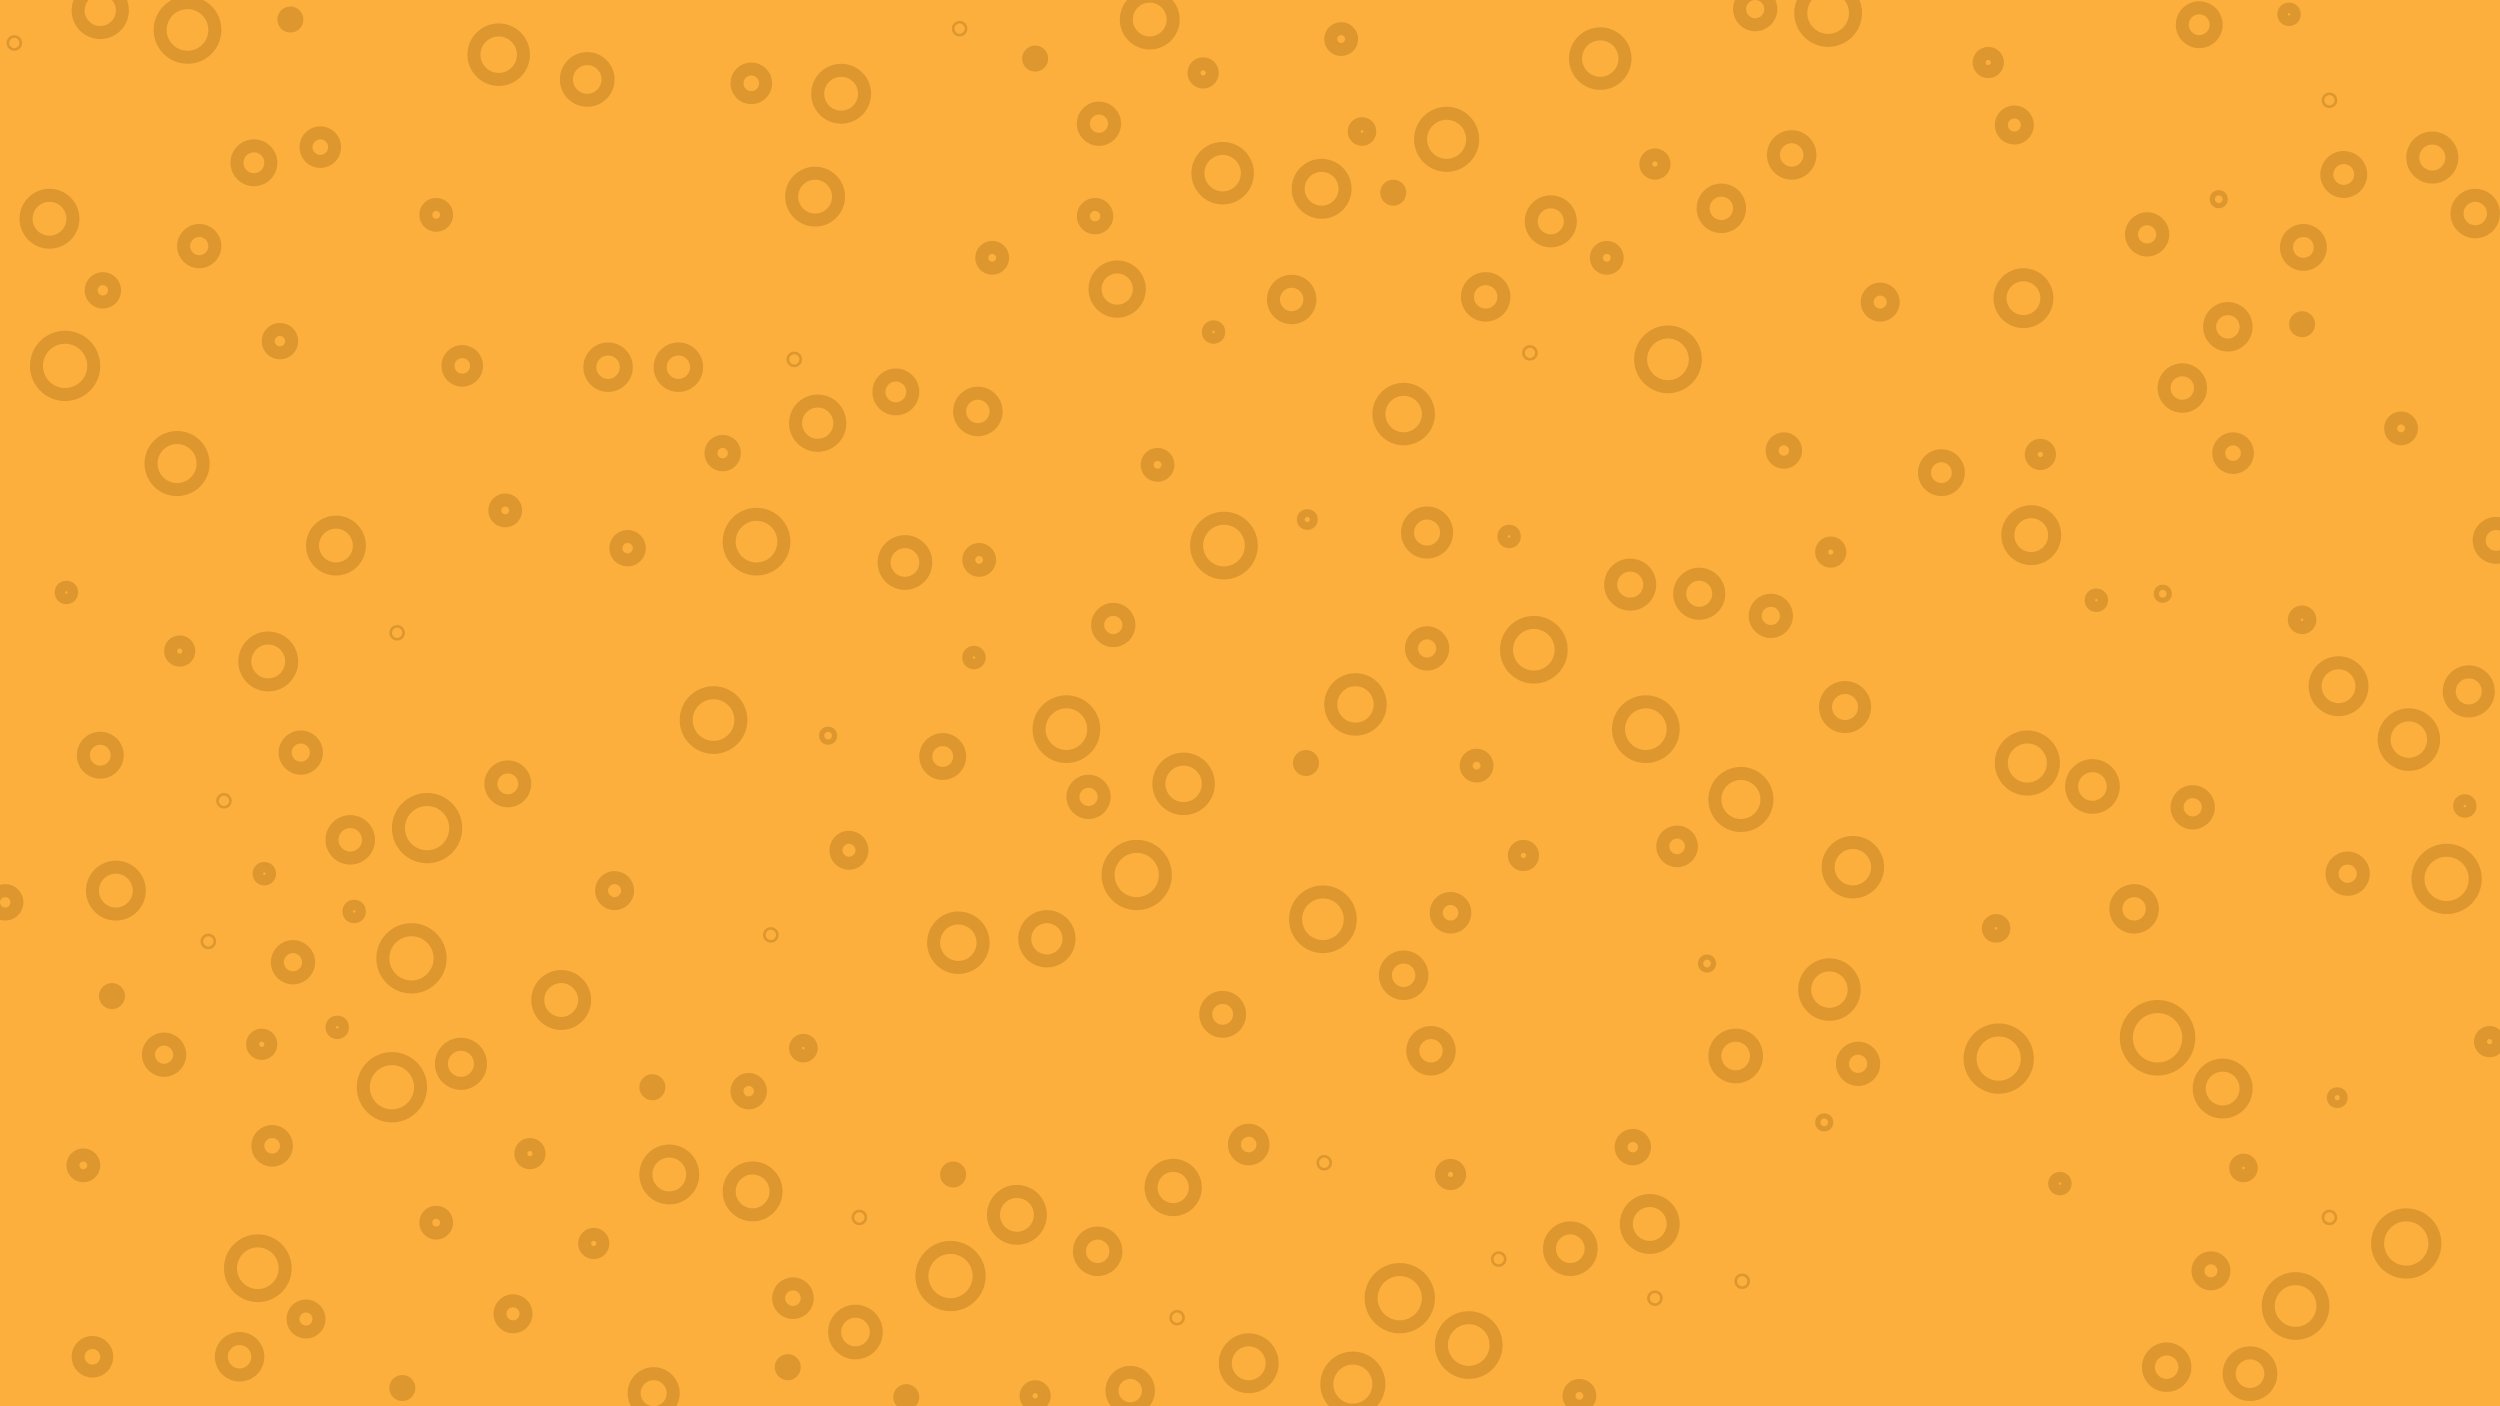 <svg id="visual" viewBox="0 0 1920 1080" width="1920" height="1080"
  xmlns="http://www.w3.org/2000/svg"
  xmlns:xlink="http://www.w3.org/1999/xlink" version="1.1">
  <rect x="0" y="0" width="1920" height="1080" fill="#FCAF3C"></rect>
  <g fill="none" stroke="#dd972e" stroke-width="10">
    <circle r="24" cx="1657" cy="797"></circle>
    <circle r="0" cx="1366" cy="201"></circle>
    <circle r="19" cx="1850" cy="568"></circle>
    <circle r="-1" cx="125" cy="263"></circle>
    <circle r="12" cx="1348" cy="7"></circle>
    <circle r="8" cx="889" cy="357"></circle>
    <circle r="1" cx="1789" cy="77"></circle>
    <circle r="12" cx="231" cy="578"></circle>
    <circle r="22" cx="1535" cy="813"></circle>
    <circle r="21" cx="1016" cy="706"></circle>
    <circle r="9" cx="215" cy="262"></circle>
    <circle r="18" cx="1796" cy="527"></circle>
    <circle r="8" cx="335" cy="939"></circle>
    <circle r="19" cx="1041" cy="541"></circle>
    <circle r="14" cx="992" cy="230"></circle>
    <circle r="16" cx="1728" cy="1055"></circle>
    <circle r="11" cx="1114" cy="701"></circle>
    <circle r="6" cx="1723" cy="897"></circle>
    <circle r="15" cx="1305" cy="456"></circle>
    <circle r="1" cx="1271" cy="997"></circle>
    <circle r="10" cx="394" cy="1009"></circle>
    <circle r="21" cx="198" cy="974"></circle>
    <circle r="1" cx="11" cy="33"></circle>
    <circle r="4" cx="1893" cy="619"></circle>
    <circle r="9" cx="575" cy="838"></circle>
    <circle r="5" cx="1003" cy="586"></circle>
    <circle r="18" cx="206" cy="508"></circle>
    <circle r="18" cx="578" cy="915"></circle>
    <circle r="21" cx="1178" cy="499"></circle>
    <circle r="13" cx="688" cy="301"></circle>
    <circle r="1" cx="660" cy="935"></circle>
    <circle r="16" cx="657" cy="1023"></circle>
    <circle r="15" cx="502" cy="1070"></circle>
    <circle r="11" cx="1715" cy="348"></circle>
    <circle r="8" cx="1030" cy="30"></circle>
    <circle r="18" cx="89" cy="684"></circle>
    <circle r="4" cx="1582" cy="909"></circle>
    <circle r="10" cx="472" cy="684"></circle>
    <circle r="7" cx="1527" cy="48"></circle>
    <circle r="-1" cx="1085" cy="234"></circle>
    <circle r="13" cx="1689" cy="19"></circle>
    <circle r="14" cx="1901" cy="164"></circle>
    <circle r="11" cx="577" cy="64"></circle>
    <circle r="21" cx="819" cy="560"></circle>
    <circle r="8" cx="388" cy="392"></circle>
    <circle r="-1" cx="1606" cy="81"></circle>
    <circle r="12" cx="1649" cy="180"></circle>
    <circle r="13" cx="390" cy="602"></circle>
    <circle r="10" cx="652" cy="653"></circle>
    <circle r="0" cx="1879" cy="1003"></circle>
    <circle r="7" cx="1170" cy="657"></circle>
    <circle r="14" cx="868" cy="1068"></circle>
    <circle r="13" cx="195" cy="125"></circle>
    <circle r="17" cx="77" cy="8"></circle>
    <circle r="18" cx="646" cy="72"></circle>
    <circle r="11" cx="355" cy="281"></circle>
    <circle r="8" cx="64" cy="895"></circle>
    <circle r="21" cx="1404" cy="10"></circle>
    <circle r="9" cx="79" cy="223"></circle>
    <circle r="16" cx="1607" cy="604"></circle>
    <circle r="2" cx="1661" cy="456"></circle>
    <circle r="19" cx="1229" cy="45"></circle>
    <circle r="-1" cx="407" cy="684"></circle>
    <circle r="13" cx="724" cy="581"></circle>
    <circle r="7" cx="201" cy="802"></circle>
    <circle r="22" cx="50" cy="281"></circle>
    <circle r="10" cx="1547" cy="96"></circle>
    <circle r="21" cx="548" cy="553"></circle>
    <circle r="1" cx="1151" cy="967"></circle>
    <circle r="0" cx="1300" cy="26"></circle>
    <circle r="21" cx="940" cy="419"></circle>
    <circle r="0" cx="1761" cy="314"></circle>
    <circle r="19" cx="383" cy="42"></circle>
    <circle r="5" cx="86" cy="765"></circle>
    <circle r="4" cx="259" cy="789"></circle>
    <circle r="3" cx="1795" cy="843"></circle>
    <circle r="1" cx="592" cy="718"></circle>
    <circle r="11" cx="959" cy="879"></circle>
    <circle r="3" cx="1004" cy="399"></circle>
    <circle r="5" cx="732" cy="902"></circle>
    <circle r="12" cx="1684" cy="620"></circle>
    <circle r="15" cx="1868" cy="121"></circle>
    <circle r="0" cx="1485" cy="194"></circle>
    <circle r="18" cx="1015" cy="145"></circle>
    <circle r="10" cx="1444" cy="232"></circle>
    <circle r="17" cx="628" cy="325"></circle>
    <circle r="13" cx="939" cy="779"></circle>
    <circle r="10" cx="235" cy="1013"></circle>
    <circle r="6" cx="1533" cy="713"></circle>
    <circle r="19" cx="1405" cy="760"></circle>
    <circle r="11" cx="609" cy="997"></circle>
    <circle r="14" cx="1711" cy="251"></circle>
    <circle r="21" cx="1281" cy="276"></circle>
    <circle r="19" cx="1423" cy="666"></circle>
    <circle r="19" cx="909" cy="602"></circle>
    <circle r="7" cx="1912" cy="800"></circle>
    <circle r="1" cx="160" cy="723"></circle>
    <circle r="18" cx="781" cy="933"></circle>
    <circle r="6" cx="1046" cy="101"></circle>
    <circle r="9" cx="482" cy="421"></circle>
    <circle r="12" cx="1096" cy="498"></circle>
    <circle r="22" cx="1848" cy="955"></circle>
    <circle r="1" cx="1175" cy="271"></circle>
    <circle r="11" cx="1288" cy="650"></circle>
    <circle r="9" cx="4" cy="693"></circle>
    <circle r="22" cx="301" cy="835"></circle>
    <circle r="7" cx="924" cy="56"></circle>
    <circle r="22" cx="1879" cy="675"></circle>
    <circle r="14" cx="1099" cy="807"></circle>
    <circle r="21" cx="1763" cy="1003"></circle>
    <circle r="16" cx="695" cy="432"></circle>
    <circle r="0" cx="467" cy="199"></circle>
    <circle r="19" cx="939" cy="133"></circle>
    <circle r="13" cx="1491" cy="363"></circle>
    <circle r="14" cx="1664" cy="1050"></circle>
    <circle r="18" cx="959" cy="1047"></circle>
    <circle r="11" cx="246" cy="113"></circle>
    <circle r="5" cx="501" cy="835"></circle>
    <circle r="11" cx="209" cy="880"></circle>
    <circle r="9" cx="841" cy="166"></circle>
    <circle r="8" cx="1844" cy="329"></circle>
    <circle r="6" cx="1768" cy="476"></circle>
    <circle r="15" cx="1896" cy="531"></circle>
    <circle r="5" cx="795" cy="45"></circle>
    <circle r="4" cx="272" cy="700"></circle>
    <circle r="1" cx="1338" cy="984"></circle>
    <circle r="22" cx="873" cy="672"></circle>
    <circle r="-1" cx="1513" cy="513"></circle>
    <circle r="12" cx="836" cy="612"></circle>
    <circle r="20" cx="1337" cy="614"></circle>
    <circle r="20" cx="136" cy="356"></circle>
    <circle r="2" cx="636" cy="565"></circle>
    <circle r="14" cx="269" cy="645"></circle>
    <circle r="12" cx="153" cy="189"></circle>
    <circle r="1" cx="737" cy="22"></circle>
    <circle r="22" cx="1075" cy="997"></circle>
    <circle r="14" cx="467" cy="282"></circle>
    <circle r="16" cx="1206" cy="959"></circle>
    <circle r="18" cx="258" cy="419"></circle>
    <circle r="14" cx="1376" cy="119"></circle>
    <circle r="6" cx="617" cy="805"></circle>
    <circle r="17" cx="858" cy="222"></circle>
    <circle r="13" cx="1800" cy="134"></circle>
    <circle r="12" cx="1427" cy="817"></circle>
    <circle r="14" cx="843" cy="961"></circle>
    <circle r="1" cx="172" cy="615"></circle>
    <circle r="7" cx="1406" cy="424"></circle>
    <circle r="13" cx="1917" cy="415"></circle>
    <circle r="8" cx="1134" cy="588"></circle>
    <circle r="14" cx="184" cy="1042"></circle>
    <circle r="12" cx="1360" cy="473"></circle>
    <circle r="7" cx="407" cy="886"></circle>
    <circle r="14" cx="1141" cy="228"></circle>
    <circle r="8" cx="335" cy="165"></circle>
    <circle r="-1" cx="1255" cy="776"></circle>
    <circle r="21" cx="144" cy="23"></circle>
    <circle r="5" cx="605" cy="1050"></circle>
    <circle r="18" cx="1267" cy="940"></circle>
    <circle r="15" cx="354" cy="817"></circle>
    <circle r="15" cx="1252" cy="449"></circle>
    <circle r="18" cx="514" cy="902"></circle>
    <circle r="4" cx="51" cy="455"></circle>
    <circle r="15" cx="1191" cy="170"></circle>
    <circle r="16" cx="451" cy="61"></circle>
    <circle r="4" cx="203" cy="671"></circle>
    <circle r="21" cx="1128" cy="1033"></circle>
    <circle r="0" cx="1463" cy="630"></circle>
    <circle r="15" cx="1096" cy="409"></circle>
    <circle r="7" cx="795" cy="1072"></circle>
    <circle r="12" cx="1803" cy="671"></circle>
    <circle r="18" cx="1554" cy="229"></circle>
    <circle r="11" cx="71" cy="1042"></circle>
    <circle r="12" cx="855" cy="480"></circle>
    <circle r="15" cx="1417" cy="543"></circle>
    <circle r="7" cx="1567" cy="349"></circle>
    <circle r="18" cx="38" cy="168"></circle>
    <circle r="1" cx="1789" cy="935"></circle>
    <circle r="19" cx="1078" cy="318"></circle>
    <circle r="22" cx="328" cy="636"></circle>
    <circle r="4" cx="932" cy="255"></circle>
    <circle r="2" cx="1311" cy="740"></circle>
    <circle r="7" cx="1271" cy="126"></circle>
    <circle r="14" cx="1676" cy="298"></circle>
    <circle r="13" cx="77" cy="580"></circle>
    <circle r="7" cx="138" cy="500"></circle>
    <circle r="8" cx="1234" cy="198"></circle>
    <circle r="10" cx="1698" cy="976"></circle>
    <circle r="21" cx="581" cy="416"></circle>
    <circle r="1" cx="904" cy="1012"></circle>
    <circle r="20" cx="1039" cy="1063"></circle>
    <circle r="1" cx="610" cy="276"></circle>
    <circle r="14" cx="521" cy="282"></circle>
    <circle r="22" cx="730" cy="980"></circle>
    <circle r="18" cx="626" cy="151"></circle>
    <circle r="2" cx="1401" cy="862"></circle>
    <circle r="14" cx="1322" cy="160"></circle>
    <circle r="16" cx="1333" cy="811"></circle>
    <circle r="1" cx="1017" cy="893"></circle>
    <circle r="4" cx="1758" cy="11"></circle>
    <circle r="12" cx="844" cy="95"></circle>
    <circle r="18" cx="431" cy="768"></circle>
    <circle r="8" cx="752" cy="430"></circle>
    <circle r="18" cx="1560" cy="411"></circle>
    <circle r="17" cx="901" cy="912"></circle>
    <circle r="13" cx="1769" cy="190"></circle>
    <circle r="5" cx="1768" cy="249"></circle>
    <circle r="21" cx="1264" cy="560"></circle>
    <circle r="4" cx="1159" cy="412"></circle>
    <circle r="18" cx="883" cy="15"></circle>
    <circle r="1" cx="305" cy="486"></circle>
    <circle r="14" cx="751" cy="316"></circle>
    <circle r="0" cx="1613" cy="251"></circle>
    <circle r="20" cx="1557" cy="586"></circle>
    <circle r="14" cx="1639" cy="698"></circle>
    <circle r="19" cx="736" cy="724"></circle>
    <circle r="9" cx="1370" cy="346"></circle>
    <circle r="7" cx="456" cy="955"></circle>
    <circle r="8" cx="1213" cy="1072"></circle>
    <circle r="9" cx="1254" cy="881"></circle>
    <circle r="4" cx="748" cy="505"></circle>
    <circle r="5" cx="696" cy="1073"></circle>
    <circle r="5" cx="223" cy="15"></circle>
    <circle r="5" cx="1070" cy="148"></circle>
    <circle r="14" cx="1078" cy="749"></circle>
    <circle r="12" cx="225" cy="739"></circle>
    <circle r="18" cx="1707" cy="836"></circle>
    <circle r="5" cx="309" cy="1066"></circle>
    <circle r="2" cx="1704" cy="153"></circle>
    <circle r="22" cx="316" cy="736"></circle>
    <circle r="8" cx="762" cy="198"></circle>
    <circle r="7" cx="1114" cy="902"></circle>
    <circle r="4" cx="1610" cy="461"></circle>
    <circle r="17" cx="804" cy="721"></circle>
    <circle r="9" cx="555" cy="348"></circle>
    <circle r="20" cx="1111" cy="107"></circle>
    <circle r="12" cx="126" cy="810"></circle>
  </g>
</svg>